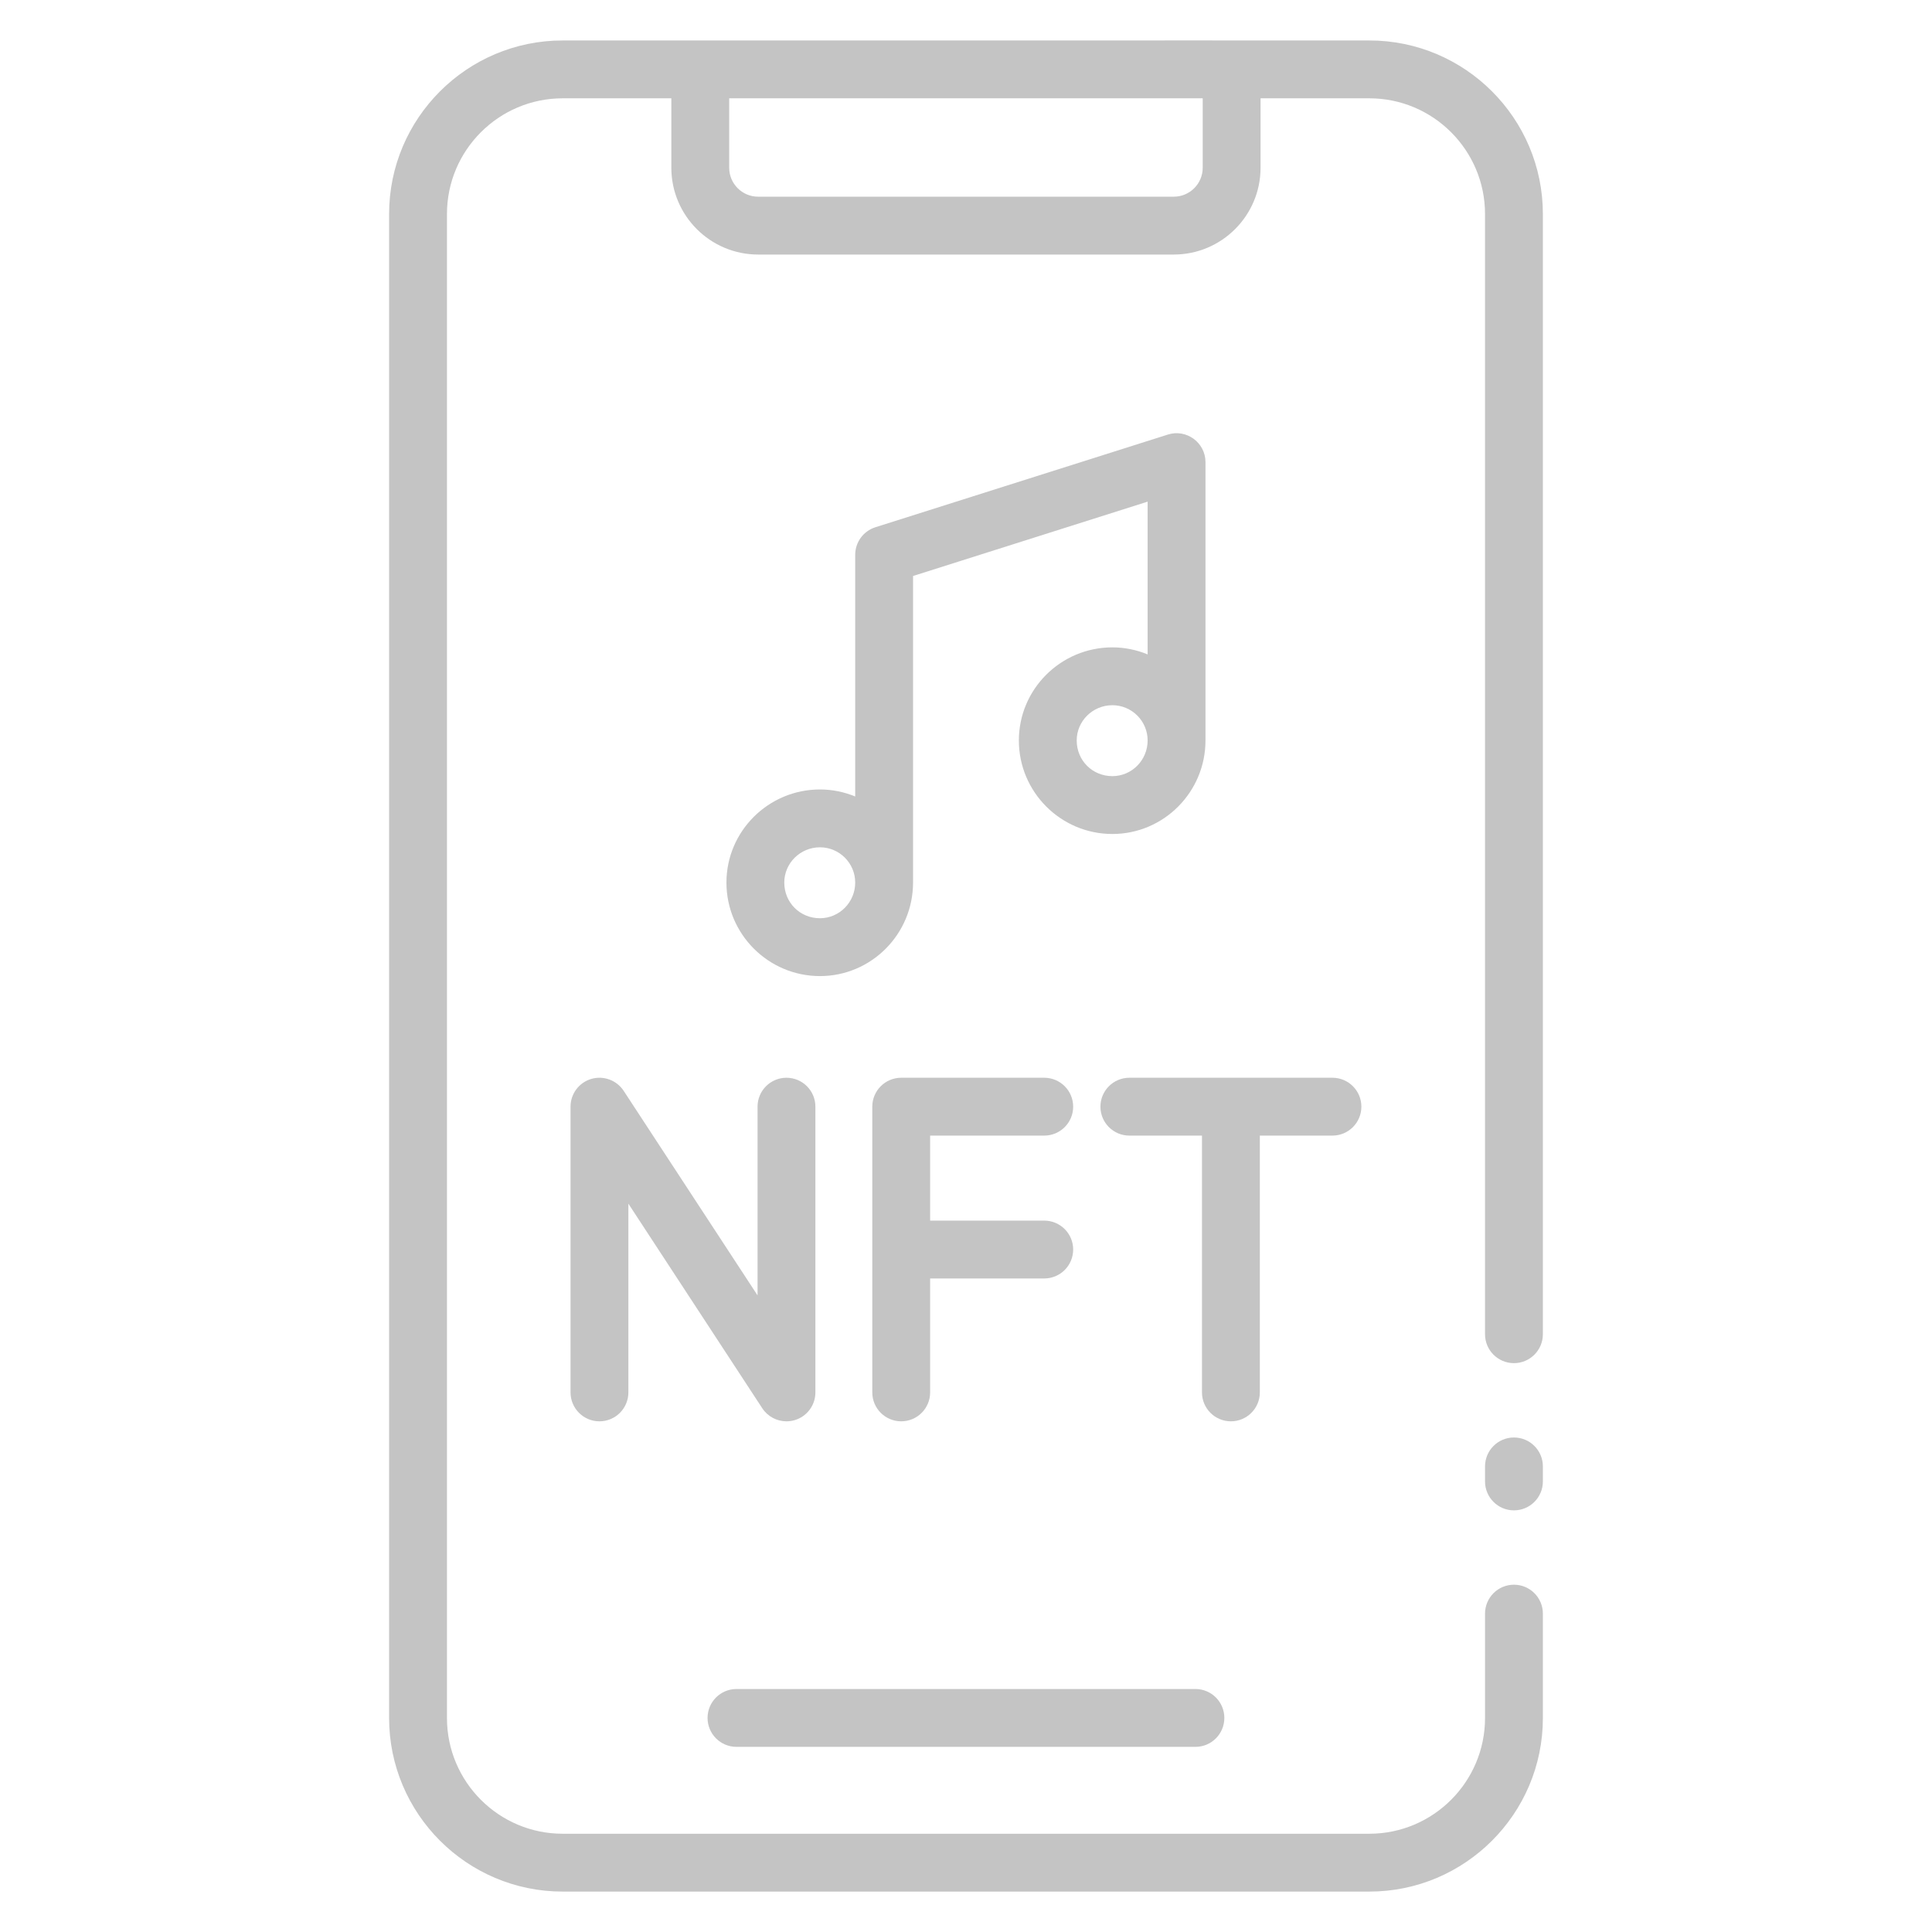 <svg width="394" height="394" viewBox="0 0 394 394" fill="none" xmlns="http://www.w3.org/2000/svg">
<path d="M308.746 293.153C305.486 293.153 302.848 295.794 302.848 299.051V302.116C302.848 305.373 305.486 308.014 308.746 308.014C312.007 308.014 314.645 305.373 314.645 302.116V299.051C314.645 295.794 312.007 293.153 308.746 293.153Z" fill="#C4C4C4"/>
<path d="M114.745 385.758H279.253C298.77 385.758 314.645 369.883 314.645 350.367V329.074C314.645 325.817 312.007 323.175 308.746 323.175C305.486 323.175 302.848 325.817 302.848 329.074V350.367C302.848 363.377 292.266 373.961 279.254 373.961H114.745C101.732 373.961 91.151 363.376 91.151 350.367V43.642C91.151 30.633 101.733 20.049 114.745 20.049H136.91V34.213C136.91 43.971 144.848 51.909 154.606 51.909H239.374C249.132 51.909 257.069 43.971 257.069 34.213V20.049H279.253C292.265 20.049 302.847 30.634 302.847 43.642V272.093C302.847 275.351 305.484 277.992 308.745 277.992C312.005 277.992 314.643 275.351 314.643 272.093V43.642C314.643 24.126 298.768 8.251 279.252 8.251C279.845 8.25 240.822 8.229 114.743 8.251C95.227 8.251 79.352 24.126 79.352 43.642V350.367C79.354 369.883 95.228 385.758 114.745 385.758V385.758ZM245.273 34.213C245.273 37.465 242.629 40.111 239.375 40.111H154.606C151.352 40.111 148.708 37.464 148.708 34.213V20.049H245.273V34.213Z" fill="#C4C4C4"/>
<path d="M150.193 356.243H243.787C247.047 356.243 249.685 353.602 249.685 350.345C249.685 347.087 247.047 344.446 243.787 344.446H150.193C146.933 344.446 144.295 347.087 144.295 350.345C144.295 353.602 146.933 356.243 150.193 356.243Z" fill="#C4C4C4"/>
<path d="M245.839 151.006V94.247C245.839 90.234 241.913 87.416 238.16 88.625L178.524 107.524C176.07 108.299 174.406 110.575 174.406 113.147V162.432C172.185 161.518 169.762 160.998 167.217 160.998C156.699 160.998 148.145 169.517 148.145 179.986C148.145 190.502 156.699 199.056 167.217 199.056C177.683 199.056 186.202 190.502 186.202 179.986V117.464L234.042 102.303V133.454C231.821 132.542 229.399 132.02 226.853 132.02C216.335 132.02 207.781 140.536 207.781 151.006C207.781 161.522 216.335 170.078 226.853 170.078C237.319 170.078 245.839 161.522 245.839 151.006V151.006ZM167.216 187.259C163.137 187.259 159.941 184.064 159.941 179.986C159.941 176.02 163.207 172.794 167.216 172.794C171.179 172.794 174.405 176.02 174.405 179.986C174.405 183.995 171.179 187.259 167.216 187.259ZM219.577 151.006C219.577 147.043 222.843 143.817 226.852 143.817C230.815 143.817 234.041 147.043 234.041 151.006C234.041 155.018 230.815 158.281 226.852 158.281C222.774 158.281 219.577 155.084 219.577 151.006Z" fill="#C4C4C4"/>
<path d="M120.562 220.034C118.062 220.78 116.352 223.079 116.352 225.688V283.956C116.352 287.214 118.99 289.855 122.25 289.855C125.511 289.855 128.148 287.214 128.148 283.956V245.469L155.452 287.188C156.564 288.882 158.436 289.855 160.389 289.855C160.947 289.855 161.518 289.775 162.076 289.611C164.577 288.865 166.287 286.566 166.287 283.957V225.688C166.287 222.431 163.649 219.79 160.389 219.79C157.128 219.79 154.49 222.431 154.49 225.688V264.172L127.187 222.456C125.758 220.279 123.068 219.294 120.562 220.034Z" fill="#C4C4C4"/>
<path d="M256.922 283.956V231.586H271.731C274.992 231.586 277.63 228.945 277.63 225.688C277.63 222.431 274.992 219.79 271.731 219.79H230.314C227.054 219.79 224.416 222.431 224.416 225.688C224.416 228.945 227.054 231.586 230.314 231.586H245.124V283.956C245.124 287.214 247.762 289.855 251.023 289.855C254.283 289.855 256.922 287.214 256.922 283.956V283.956Z" fill="#C4C4C4"/>
<path d="M212.957 231.586C216.217 231.586 218.855 228.945 218.855 225.688C218.855 222.431 216.217 219.79 212.957 219.79H183.787C180.527 219.79 177.889 222.431 177.889 225.688V283.956C177.889 287.214 180.527 289.855 183.787 289.855C187.048 289.855 189.686 287.214 189.686 283.956V260.722H212.957C216.217 260.722 218.855 258.081 218.855 254.823C218.855 251.566 216.217 248.925 212.957 248.925H189.686V231.586H212.957Z" fill="#C4C4C4"/>
</svg>
